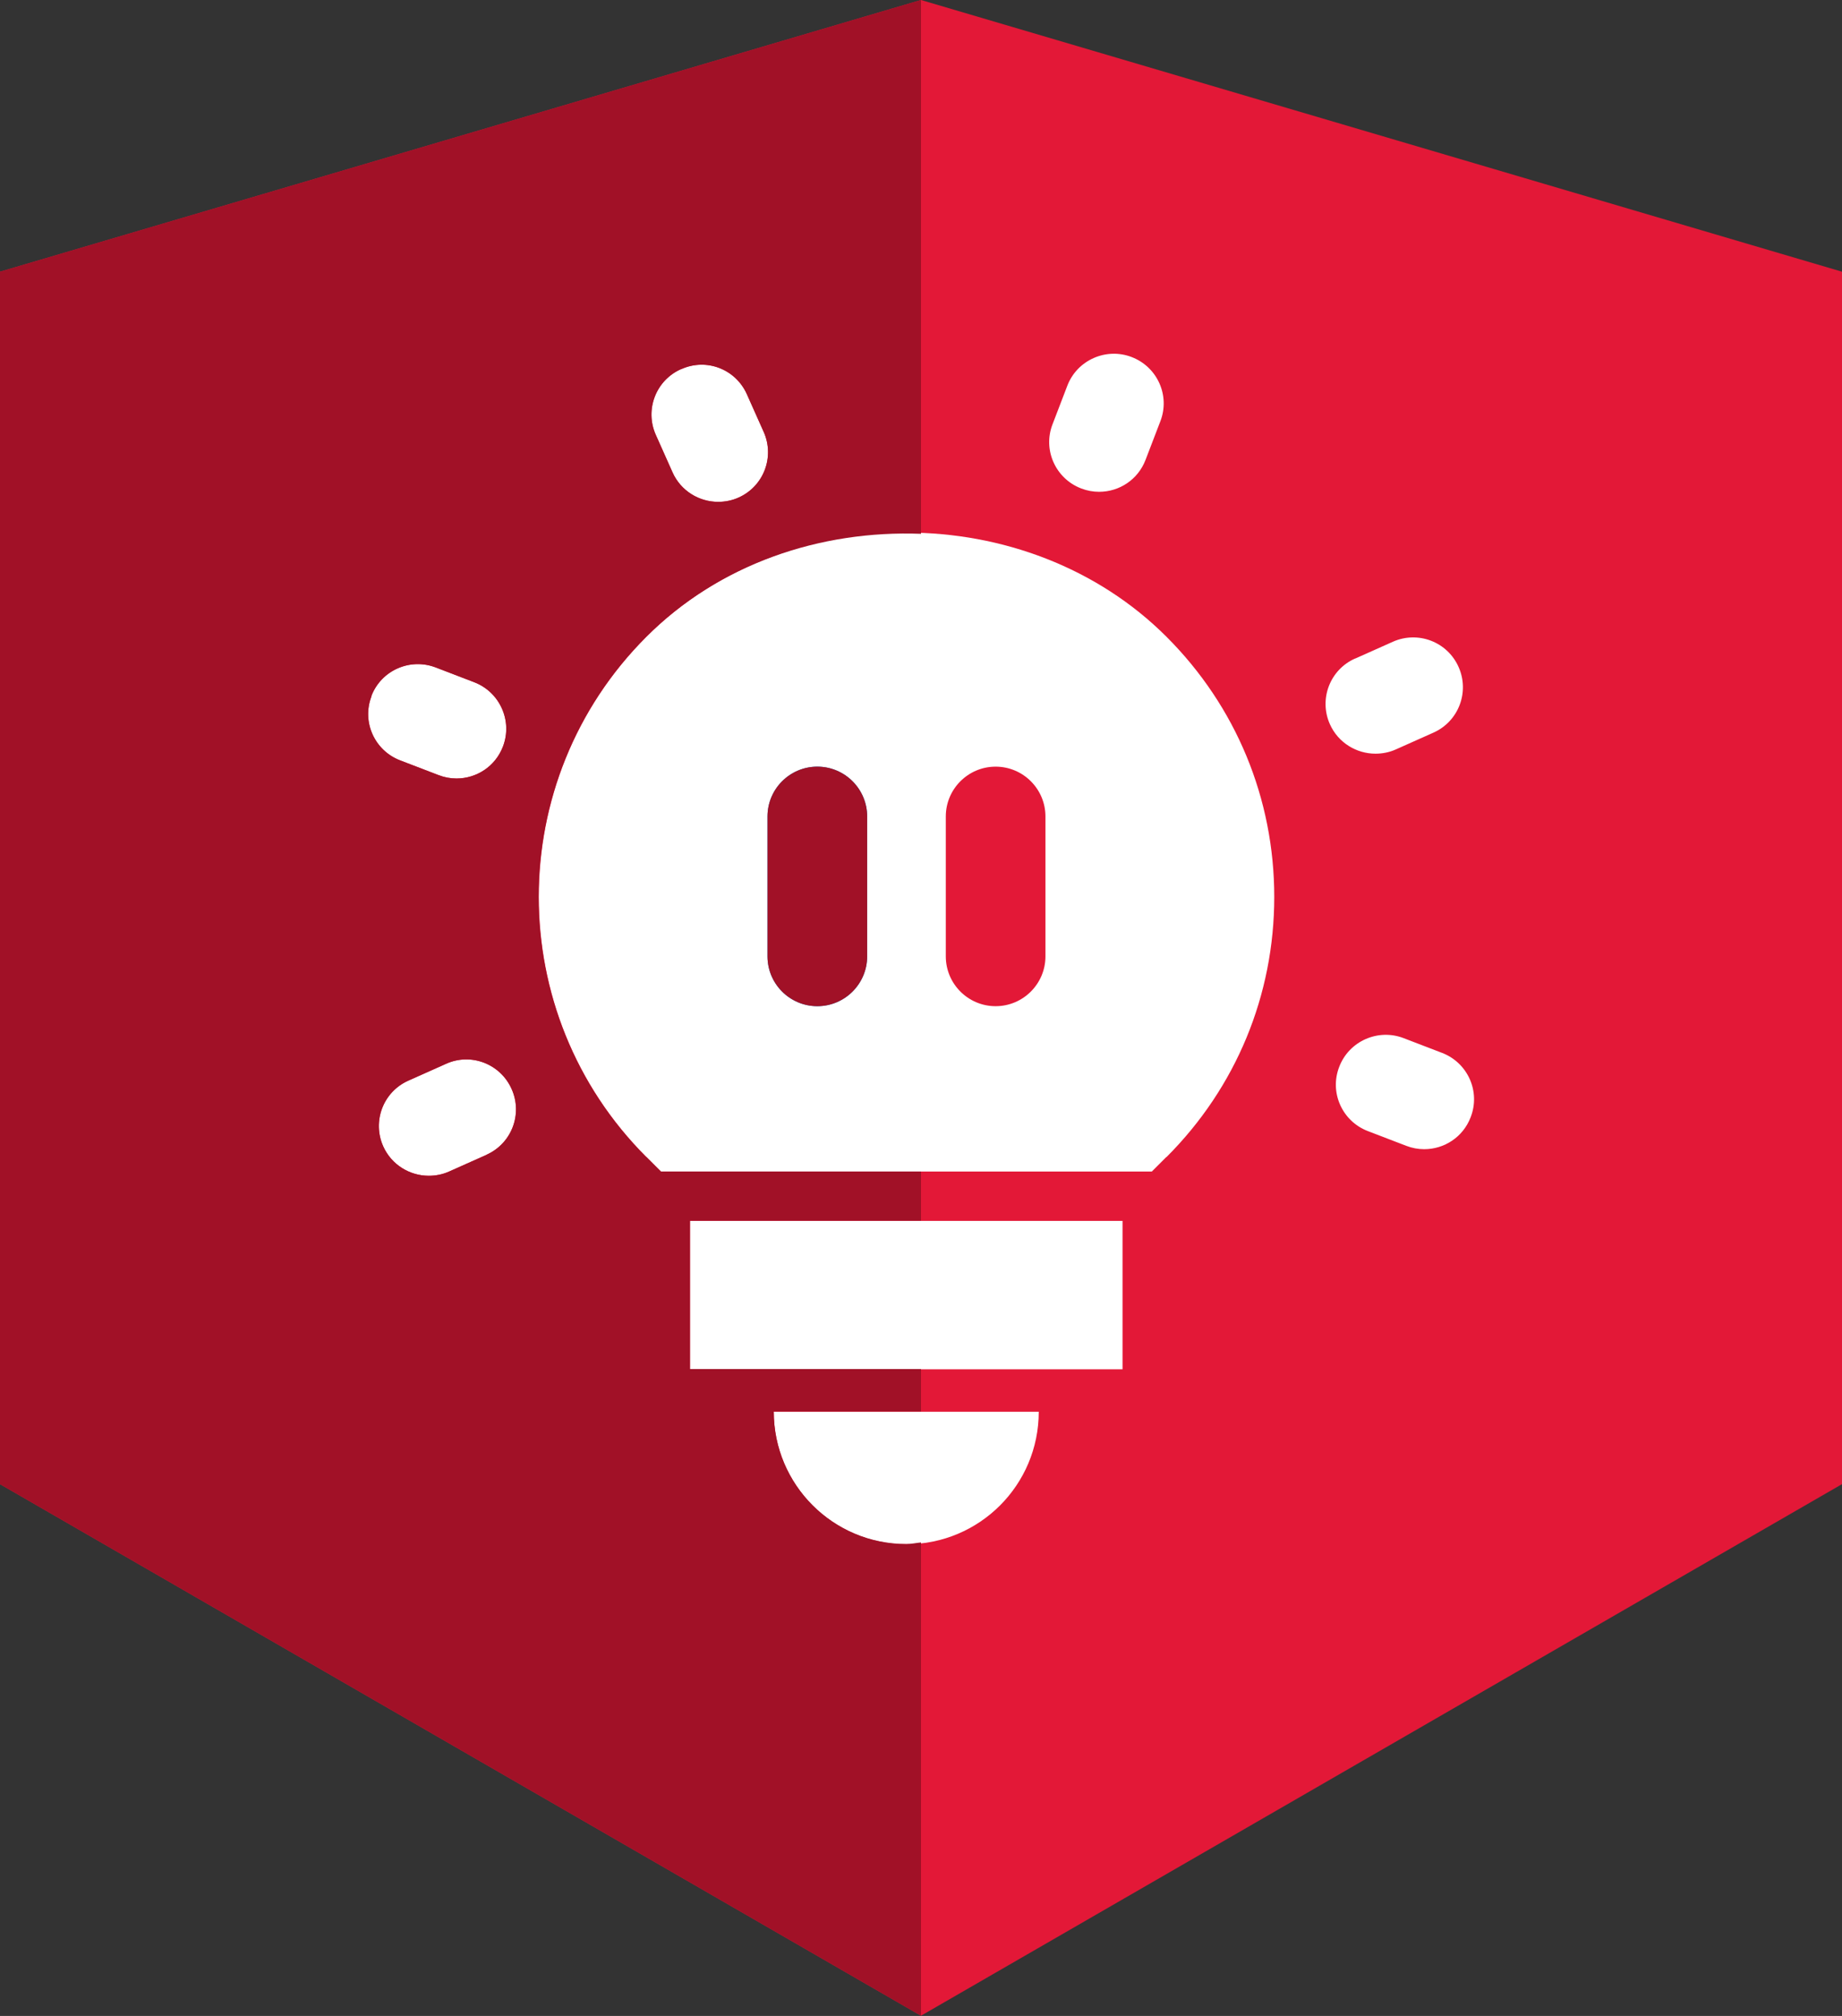 <?xml version="1.0" encoding="UTF-8" standalone="no"?>
<svg
   id="Vrstva_2"
   viewBox="0 0 82.44 90.22"
   version="1.1"
   sodipodi:docname="favicon_error.svg"
   inkscape:version="1.3.2 (091e20e, 2023-11-25, custom)"
   inkscape:export-filename="..\png\favicon_error.png"
   inkscape:export-xdpi="96"
   inkscape:export-ydpi="96"
   xmlns:inkscape="http://www.inkscape.org/namespaces/inkscape"
   xmlns:sodipodi="http://sodipodi.sourceforge.net/DTD/sodipodi-0.dtd"
   xmlns="http://www.w3.org/2000/svg"
   xmlns:svg="http://www.w3.org/2000/svg">
  <rect x="0" y="0" width="82.44" height="90.22" fill="#333333" stroke="none"/>
  <sodipodi:namedview
     id="namedview6"
     pagecolor="#505050"
     bordercolor="#ffffff"
     borderopacity="1"
     inkscape:showpageshadow="0"
     inkscape:pageopacity="0"
     inkscape:pagecheckerboard="1"
     inkscape:deskcolor="#505050"
     inkscape:zoom="12.602527"
     inkscape:cx="19.757942"
     inkscape:cy="39.793606"
     inkscape:window-width="2560"
     inkscape:window-height="1351"
     inkscape:window-x="2391"
     inkscape:window-y="-9"
     inkscape:window-maximized="1"
     inkscape:current-layer="g6" />
  <defs
     id="defs1">
    <style
       id="style1">
      .cls-1 {
        fill: #0070bb;
      }

      .cls-2 {
        fill: #0257a5;
      }
    </style>
  </defs>
  <g
     id="Elementy">
    <g
       id="g6">
      <g
         id="g3">
        <rect
           style="fill:#ffffff;stroke-width:0;stroke-linecap:round;stroke-linejoin:round;stroke-miterlimit:20;paint-order:stroke fill markers;fill-opacity:1"
           id="rect6"
           width="57.607"
           height="60.464"
           x="13.093"
           y="11.664" />
        <path
           class="cls-1"
           d="M44.56,34.31c-1.23,0-2.23,1-2.23,2.23v6.26c0,1.23,1,2.23,2.23,2.23s2.23-1,2.23-2.23v-6.26c0-1.23-1-2.23-2.23-2.23Z"
           id="path1"
           style="fill:#e31837;fill-opacity:1" />
        <path
           class="cls-1"
           d="M36.58,34.31c-1.23,0-2.23,1-2.23,2.23v6.26c0,1.23,1,2.23,2.23,2.23s2.23-1,2.23-2.23v-6.26c0-1.23-1-2.23-2.23-2.23Z"
           id="path2" />
        <path
           class="cls-1"
           d="M 41.22,0 0,12.16 V 66.42 L 41.22,90.21 82.44,66.42 V 12.16 Z m 5.89,18.98 0.66,-1.72 c 0.44,-1.15 1.74,-1.72 2.88,-1.28 1.15,0.44 1.73,1.73 1.28,2.88 l -0.66,1.72 c -0.34,0.89 -1.18,1.43 -2.08,1.43 -0.27,0 -0.54,-0.05 -0.8,-0.15 -1.15,-0.44 -1.73,-1.73 -1.28,-2.88 z M 30.49,16.52 c 1.13,-0.51 2.44,0 2.94,1.13 l 0.75,1.68 c 0.5,1.12 0,2.44 -1.13,2.94 -0.29,0.13 -0.6,0.19 -0.91,0.19 -0.85,0 -1.67,-0.49 -2.04,-1.32 l -0.75,-1.68 c -0.5,-1.12 0,-2.44 1.13,-2.94 z M 16.62,31.15 C 17.06,30 18.35,29.43 19.5,29.87 l 1.72,0.66 c 1.15,0.44 1.73,1.73 1.29,2.88 -0.34,0.89 -1.18,1.43 -2.08,1.43 -0.27,0 -0.54,-0.05 -0.8,-0.15 L 17.91,34.03 C 16.76,33.59 16.18,32.3 16.63,31.15 Z m 5.16,20.53 -1.68,0.75 c -0.29,0.13 -0.6,0.19 -0.91,0.19 -0.85,0 -1.67,-0.49 -2.04,-1.32 -0.5,-1.12 0,-2.44 1.13,-2.94 l 1.68,-0.75 c 1.12,-0.51 2.44,0 2.94,1.13 0.5,1.12 0,2.44 -1.13,2.94 z m 18.78,17.43 c -3.28,0 -5.93,-2.66 -5.93,-5.93 h 11.86 c 0,3.28 -2.65,5.93 -5.93,5.93 z m 9.68,-7.83 H 30.88 v -6.64 h 19.36 z m 1.96,-9.5 -0.65,0.65 H 29.58 l -0.65,-0.65 c -6.42,-6.42 -6.42,-16.86 0,-23.28 6.21,-6.22 17.06,-6.22 23.28,0 3.11,3.11 4.82,7.24 4.82,11.64 0,4.4 -1.71,8.53 -4.82,11.64 z m 8.46,-22.31 1.68,-0.75 c 1.12,-0.5 2.44,0 2.94,1.13 0.5,1.12 0,2.44 -1.13,2.94 l -1.68,0.75 c -0.29,0.13 -0.6,0.19 -0.91,0.19 -0.85,0 -1.67,-0.49 -2.04,-1.32 -0.5,-1.12 0,-2.44 1.13,-2.94 z M 65.82,50 c -0.34,0.89 -1.18,1.43 -2.08,1.43 -0.27,0 -0.54,-0.05 -0.8,-0.15 l -1.72,-0.66 c -1.15,-0.44 -1.73,-1.73 -1.28,-2.88 0.44,-1.15 1.74,-1.72 2.88,-1.28 l 1.72,0.66 c 1.15,0.44 1.73,1.73 1.28,2.88 z"
           id="path3"
           style="display:inline;fill:#e31837;fill-opacity:1" />
      </g>
      <g
         id="g5">
        <path
           class="cls-2"
           d="M28.92,51.78c-6.42-6.42-6.42-16.86,0-23.28,3.27-3.27,7.81-4.78,12.3-4.61V0L0,12.16v54.26l41.22,23.79v-21.18c-.22.02-.43.07-.66.07-3.28,0-5.93-2.66-5.93-5.93h6.59v-1.9h-10.34v-6.64h10.34v-2.2h-11.64l-.65-.65ZM30.49,16.52c1.13-.51,2.44,0,2.94,1.13l.75,1.68c.5,1.12,0,2.44-1.13,2.94-.29.13-.6.19-.91.19-.85,0-1.67-.49-2.04-1.32l-.75-1.68c-.5-1.12,0-2.44,1.13-2.94ZM16.62,31.15c.44-1.15,1.73-1.72,2.88-1.28l1.72.66c1.15.44,1.73,1.73,1.29,2.88-.34.89-1.18,1.43-2.08,1.43-.27,0-.54-.05-.8-.15l-1.72-.66c-1.15-.44-1.73-1.73-1.28-2.88ZM21.78,51.68l-1.68.75c-.29.13-.6.19-.91.19-.85,0-1.67-.49-2.04-1.32-.5-1.12,0-2.44,1.13-2.94l1.68-.75c1.12-.51,2.44,0,2.94,1.13.5,1.12,0,2.44-1.13,2.94Z"
           id="path4"
           style="fill:#a11127;fill-opacity:1" />
        <path
           class="cls-2"
           d="M36.58,34.31c-1.23,0-2.23,1-2.23,2.23v6.26c0,1.23,1,2.23,2.23,2.23s2.23-1,2.23-2.23v-6.26c0-1.23-1-2.23-2.23-2.23Z"
           id="path5"
           style="fill:#a11127;fill-opacity:1" />
      </g>
    </g>
  </g>
</svg>
